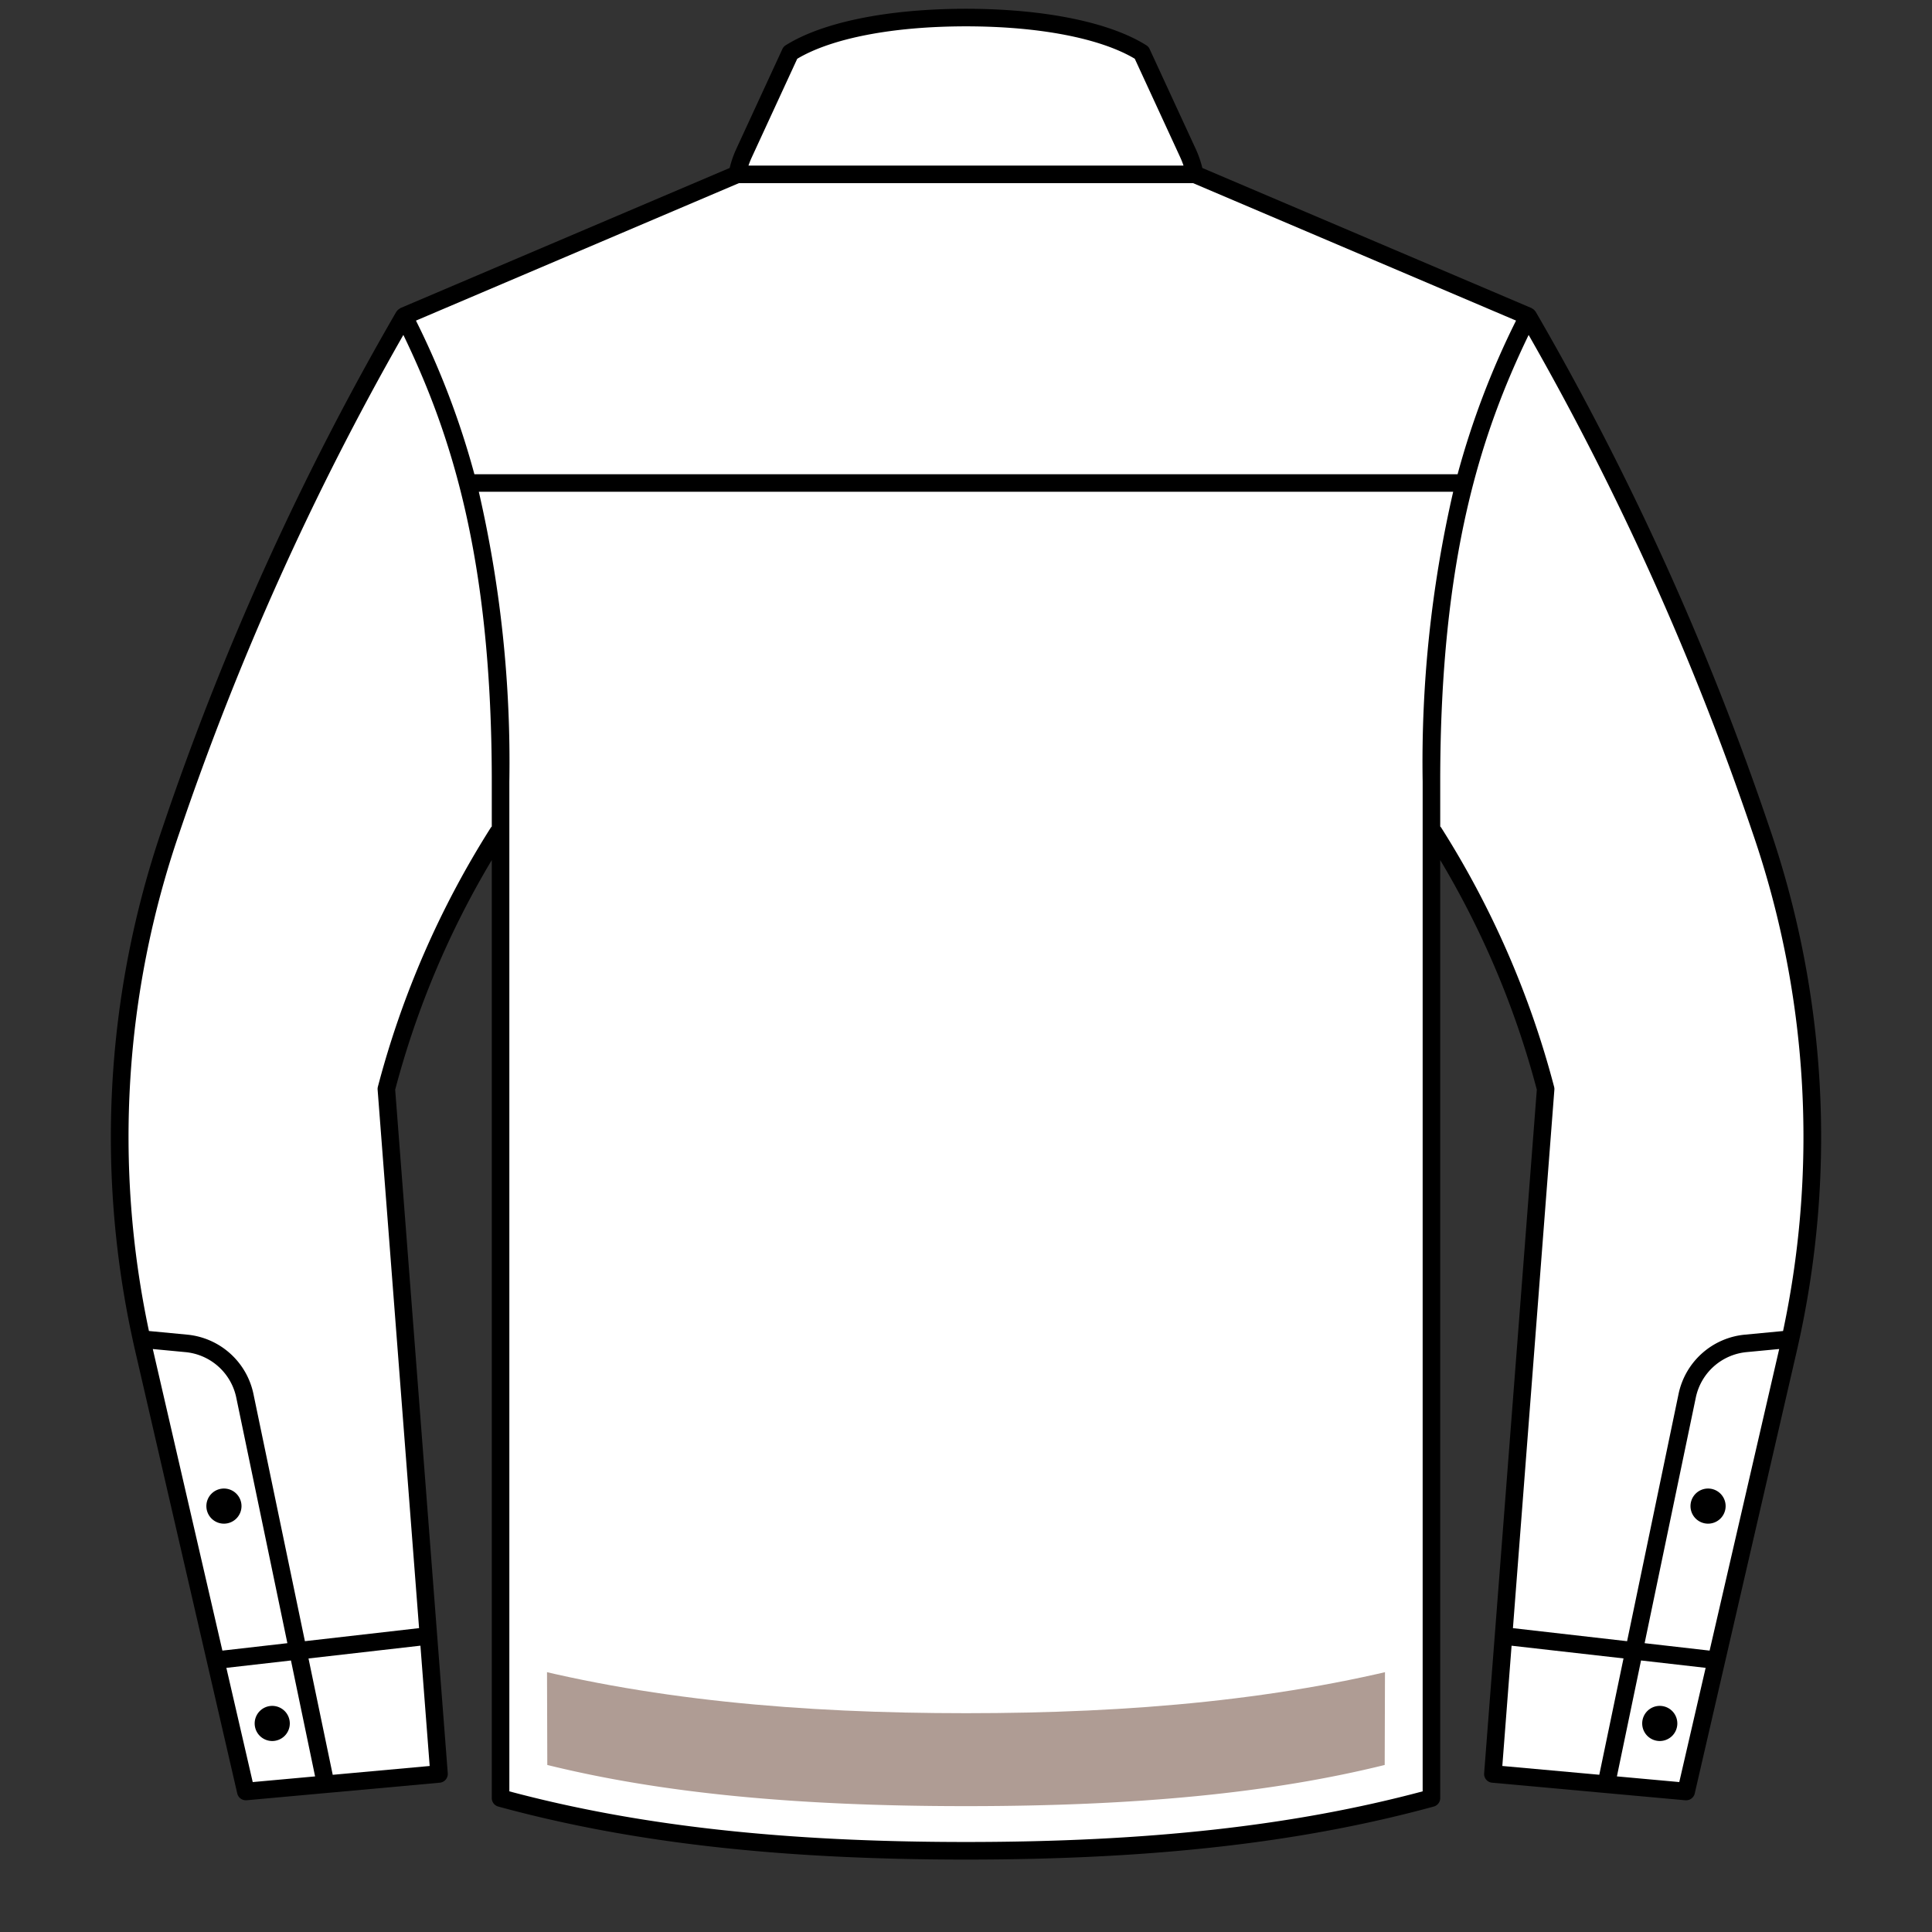 <svg xmlns="http://www.w3.org/2000/svg" width="110" height="110" viewBox="0 0 110 110"><rect x="0" y="0" width="110" height="110" fill="#333333" stroke="none"/><defs><style>.cls-1{fill:#fff;}.cls-2{fill:#af9c94;}</style></defs><title>Низ - Прямая</title><g id="Низ"><g id="Прямая"><g id="Цвет-30" data-name="Цвет"><path class="cls-1" d="M55,105.334c9.5,0,18.333-.667,26.333-2.917L81.5,47.584c2.5,3,5.083,9.167,6.5,14.417l-3,39,11,1,6-26a53.12,53.12,0,0,0-3-32A154.762,154.762,0,0,0,87,18L68.062,10.094,67.917,9.5,65,3A22.358,22.358,0,0,0,55,1,22.358,22.358,0,0,0,45,3L42.083,9.5l-.146.593L23,18A154.762,154.762,0,0,0,11,44,53.12,53.12,0,0,0,8,76l6,26,11-1L22,62c1.417-5.25,4-11.417,6.5-14.417l.167,54.833C36.667,104.667,45.5,105.334,55,105.334Z"/><path class="cls-2" d="M28.5,94.542c8.25,2.25,17.12,3,26.5,3s18.25-.75,26.5-3v7.834c-8.25,2.25-17.12,3-26.5,3s-18.25-.75-26.5-3Z"/><path class="cls-1" d="M54.792,3.5h.415a20.661,20.661,0,0,1,7.9,1.391l2.435,5.427.092.373.3,1.225L67.1,12.4l18.143,7.575a150.044,150.044,0,0,1,11.391,24.83l.024.072.029.07a50.879,50.879,0,0,1,2.878,30.49l-5.51,23.875-6.373-.579,2.811-36.542.033-.428-.112-.415c-1.385-5.134-4.085-11.876-6.993-15.366l-4.4-5.28L79,47.577l-.161,52.913c-6.468,1.6-14.111,2.344-23.839,2.344s-17.371-.748-23.839-2.344L31,47.577,30.979,40.7l-4.4,5.28c-2.908,3.49-5.608,10.232-6.993,15.366l-.112.415.033.428,2.811,36.542-6.373.579-5.5-23.84a50.9,50.9,0,0,1,2.87-30.526l.029-.07.024-.072a150.044,150.044,0,0,1,11.391-24.83L42.9,12.4l1.164-.486.3-1.224.092-.373,2.435-5.427a20.657,20.657,0,0,1,7.9-1.391M55.208,1h-.415A22.21,22.21,0,0,0,45,3L42.083,9.5l-.146.593L23,18A154.762,154.762,0,0,0,11,44,53.12,53.12,0,0,0,8,76l6,26,11-1L22,62c1.417-5.25,4-11.417,6.5-14.417l.167,54.833c8,2.25,16.83,2.917,26.333,2.917s18.333-.667,26.333-2.917L81.5,47.584c2.5,3,5.083,9.167,6.5,14.417l-3,39,11,1,6-26a53.12,53.12,0,0,0-3-32A154.763,154.763,0,0,0,87,18L68.062,10.094,67.917,9.5,65,3a22.212,22.212,0,0,0-9.792-2Z"/></g><g id="Контур-30" data-name="Контур"><path d="M16.5,98.126a1,1,0,1,1-1-1A1,1,0,0,1,16.5,98.126ZM12.75,84.751a1,1,0,1,0,1,1A1,1,0,0,0,12.75,84.751Zm89.541-7.785-5.8,25.147A.5.5,0,0,1,96,102.5l-.046,0-11-1a.5.5,0,0,1-.453-.536L87.5,62.043A50.679,50.679,0,0,0,82,48.968v53.408a.5.5,0,0,1-.369.482c-7.548,2.059-16.011,3.018-26.631,3.018s-19.083-.959-26.631-3.018a.5.5,0,0,1-.369-.482V48.968a50.679,50.679,0,0,0-5.5,13.075l2.994,38.92a.5.5,0,0,1-.453.536l-11,1-.046,0a.5.5,0,0,1-.487-.388l-5.8-25.147a54.215,54.215,0,0,1,1.56-29.88,161.859,161.859,0,0,1,13.3-29.339.466.466,0,0,1,.039-.044.478.478,0,0,1,.062-.069,53.677,53.677,0,0,1,.134-.093L41.544,9.564A5.92,5.92,0,0,1,41.9,8.525l2.646-5.734a.493.493,0,0,1,.188-.213C46.833,1.258,50.575.5,55,.5s8.167.757,10.266,2.077a.493.493,0,0,1,.188.213L68.1,8.524a5.951,5.951,0,0,1,.356,1.04L87.2,17.541a.488.488,0,0,1,.042.029.436.436,0,0,1,.153.133.457.457,0,0,1,.039.044,161.859,161.859,0,0,1,13.3,29.339A54.215,54.215,0,0,1,102.291,76.966ZM42.615,9.429H67.385a5.02,5.02,0,0,0-.193-.485l-2.583-5.6C62.64,2.173,59.153,1.5,55,1.5s-7.64.672-9.609,1.847l-2.583,5.6A4.905,4.905,0,0,0,42.615,9.429ZM23.683,18.254A47.094,47.094,0,0,1,27.01,27H82.99a47.094,47.094,0,0,1,3.327-8.747L67.934,10.429H42.066ZM12.662,93.979l3.7-.423L13.454,79.584a3.267,3.267,0,0,0-2.9-2.6L8.7,76.808Zm1.727,7.485,3.551-.323-1.374-6.6-3.678.42Zm10.075-.916-.527-6.85-6.372.728,1.379,6.624ZM28,47.06V44.5c0-12.855-2.369-19.9-5.034-25.431A161.756,161.756,0,0,0,10.215,47.412,53.2,53.2,0,0,0,8.48,75.782l2.164.206a4.265,4.265,0,0,1,3.789,3.393L17.36,93.442l6.5-.743L21.5,62.039a.508.508,0,0,1,.013-.158A52.3,52.3,0,0,1,27.952,47.11.47.47,0,0,1,28,47.06ZM81,44.5A68.571,68.571,0,0,1,82.738,28H27.262A68.571,68.571,0,0,1,29,44.5v57.492c7.368,1.966,15.644,2.883,26,2.883s18.632-.917,26-2.883Zm7.5,17.538L86.14,92.7l6.5.743,2.927-14.061a4.265,4.265,0,0,1,3.789-3.393l2.164-.206a53.2,53.2,0,0,0-1.735-28.37A161.756,161.756,0,0,0,87.034,19.07C84.369,24.6,82,31.646,82,44.5v2.558a.461.461,0,0,1,.048.051,52.3,52.3,0,0,1,6.437,14.771A.508.508,0,0,1,88.5,62.039Zm12.8,14.769-1.85.176a3.267,3.267,0,0,0-2.9,2.6L93.638,93.556l3.7.423Zm-15.764,23.74,5.521.5,1.379-6.624L86.063,93.7ZM97.112,94.96l-3.678-.42-1.374,6.6,3.551.323ZM94.5,97.126a1,1,0,1,0,1,1A1,1,0,0,0,94.5,97.126Zm2.75-12.375a1,1,0,1,0,1,1A1,1,0,0,0,97.25,84.751Z"/></g></g></g></svg>